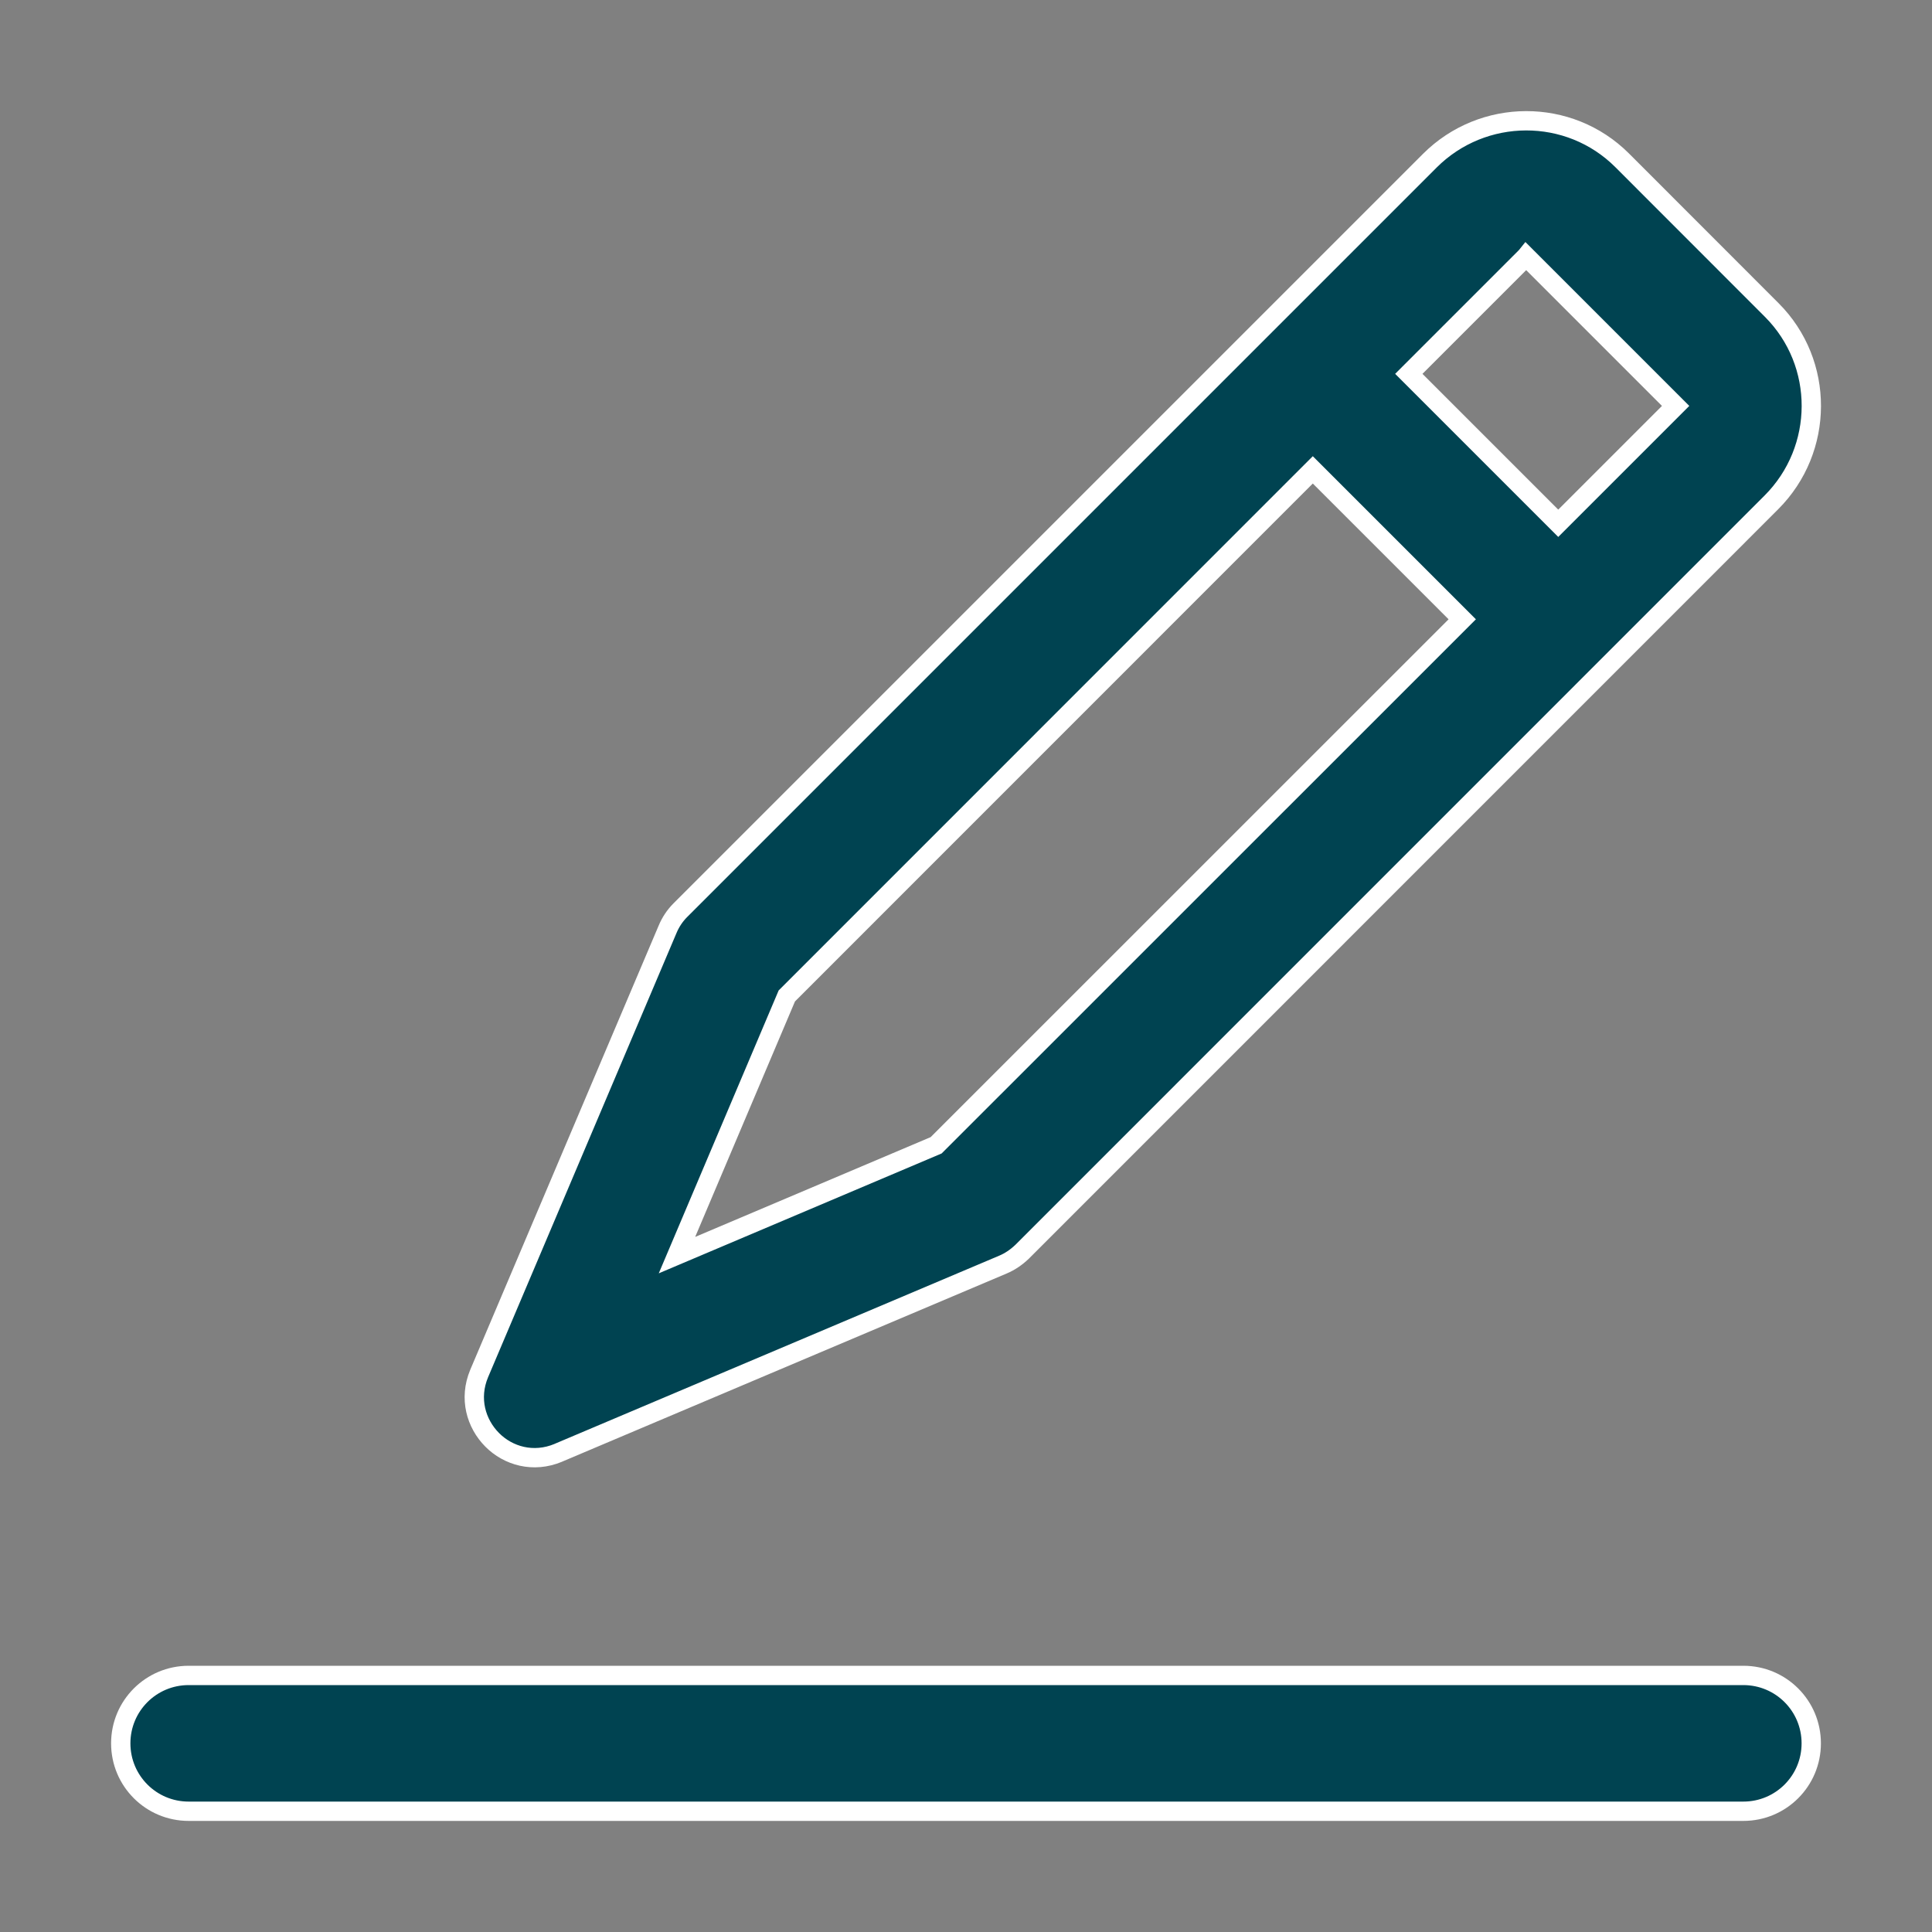 <svg xmlns="http://www.w3.org/2000/svg" width="20" height="20" viewBox="0 0 20 20">
    <rect x="0" y="0" width="20" height="20" fill="#808080" stroke="none"/>
    <g fill="none" fill-rule="evenodd">
        <g>
            <g>
                <g>
                    <g>
                        <path d="M0 0H20V20H0z" transform="translate(-1274 -448) translate(90 330) translate(1150 118) translate(34)"/>
                        <g fill="#004351" fill-rule="nonzero" stroke="#FFF" stroke-width=".2">
                            <path d="M16.797 16.094H.703c-.389 0-.703.314-.703.703 0 .389.314.703.703.703h16.094c.389 0 .703-.314.703-.703 0-.389-.314-.703-.703-.703zM4.53 13.789l4.6-1.947c.074-.031.14-.076.2-.133l7.757-7.758c.549-.549.553-1.443.004-1.992L15.543.41c-.549-.549-1.443-.545-1.992.004L5.793 8.172c-.057.057-.102.125-.133.2l-1.95 4.597c-.108.258-.032.517.134.685.166.168.427.244.687.135zM14.545 1.41l.004-.005 1.547 1.547-.004.004-1.211 1.211-1.547-1.547 1.21-1.21zm-7.65 7.65l5.445-5.446 1.547 1.547-5.446 5.445-2.683 1.137L6.895 9.06z" transform="translate(-1274 -448) translate(90 330) translate(1150 118) translate(34) translate(1.25 1.25)"/>
                        </g>
                    </g>
                </g>
            </g>
        </g>
    </g>
</svg>
